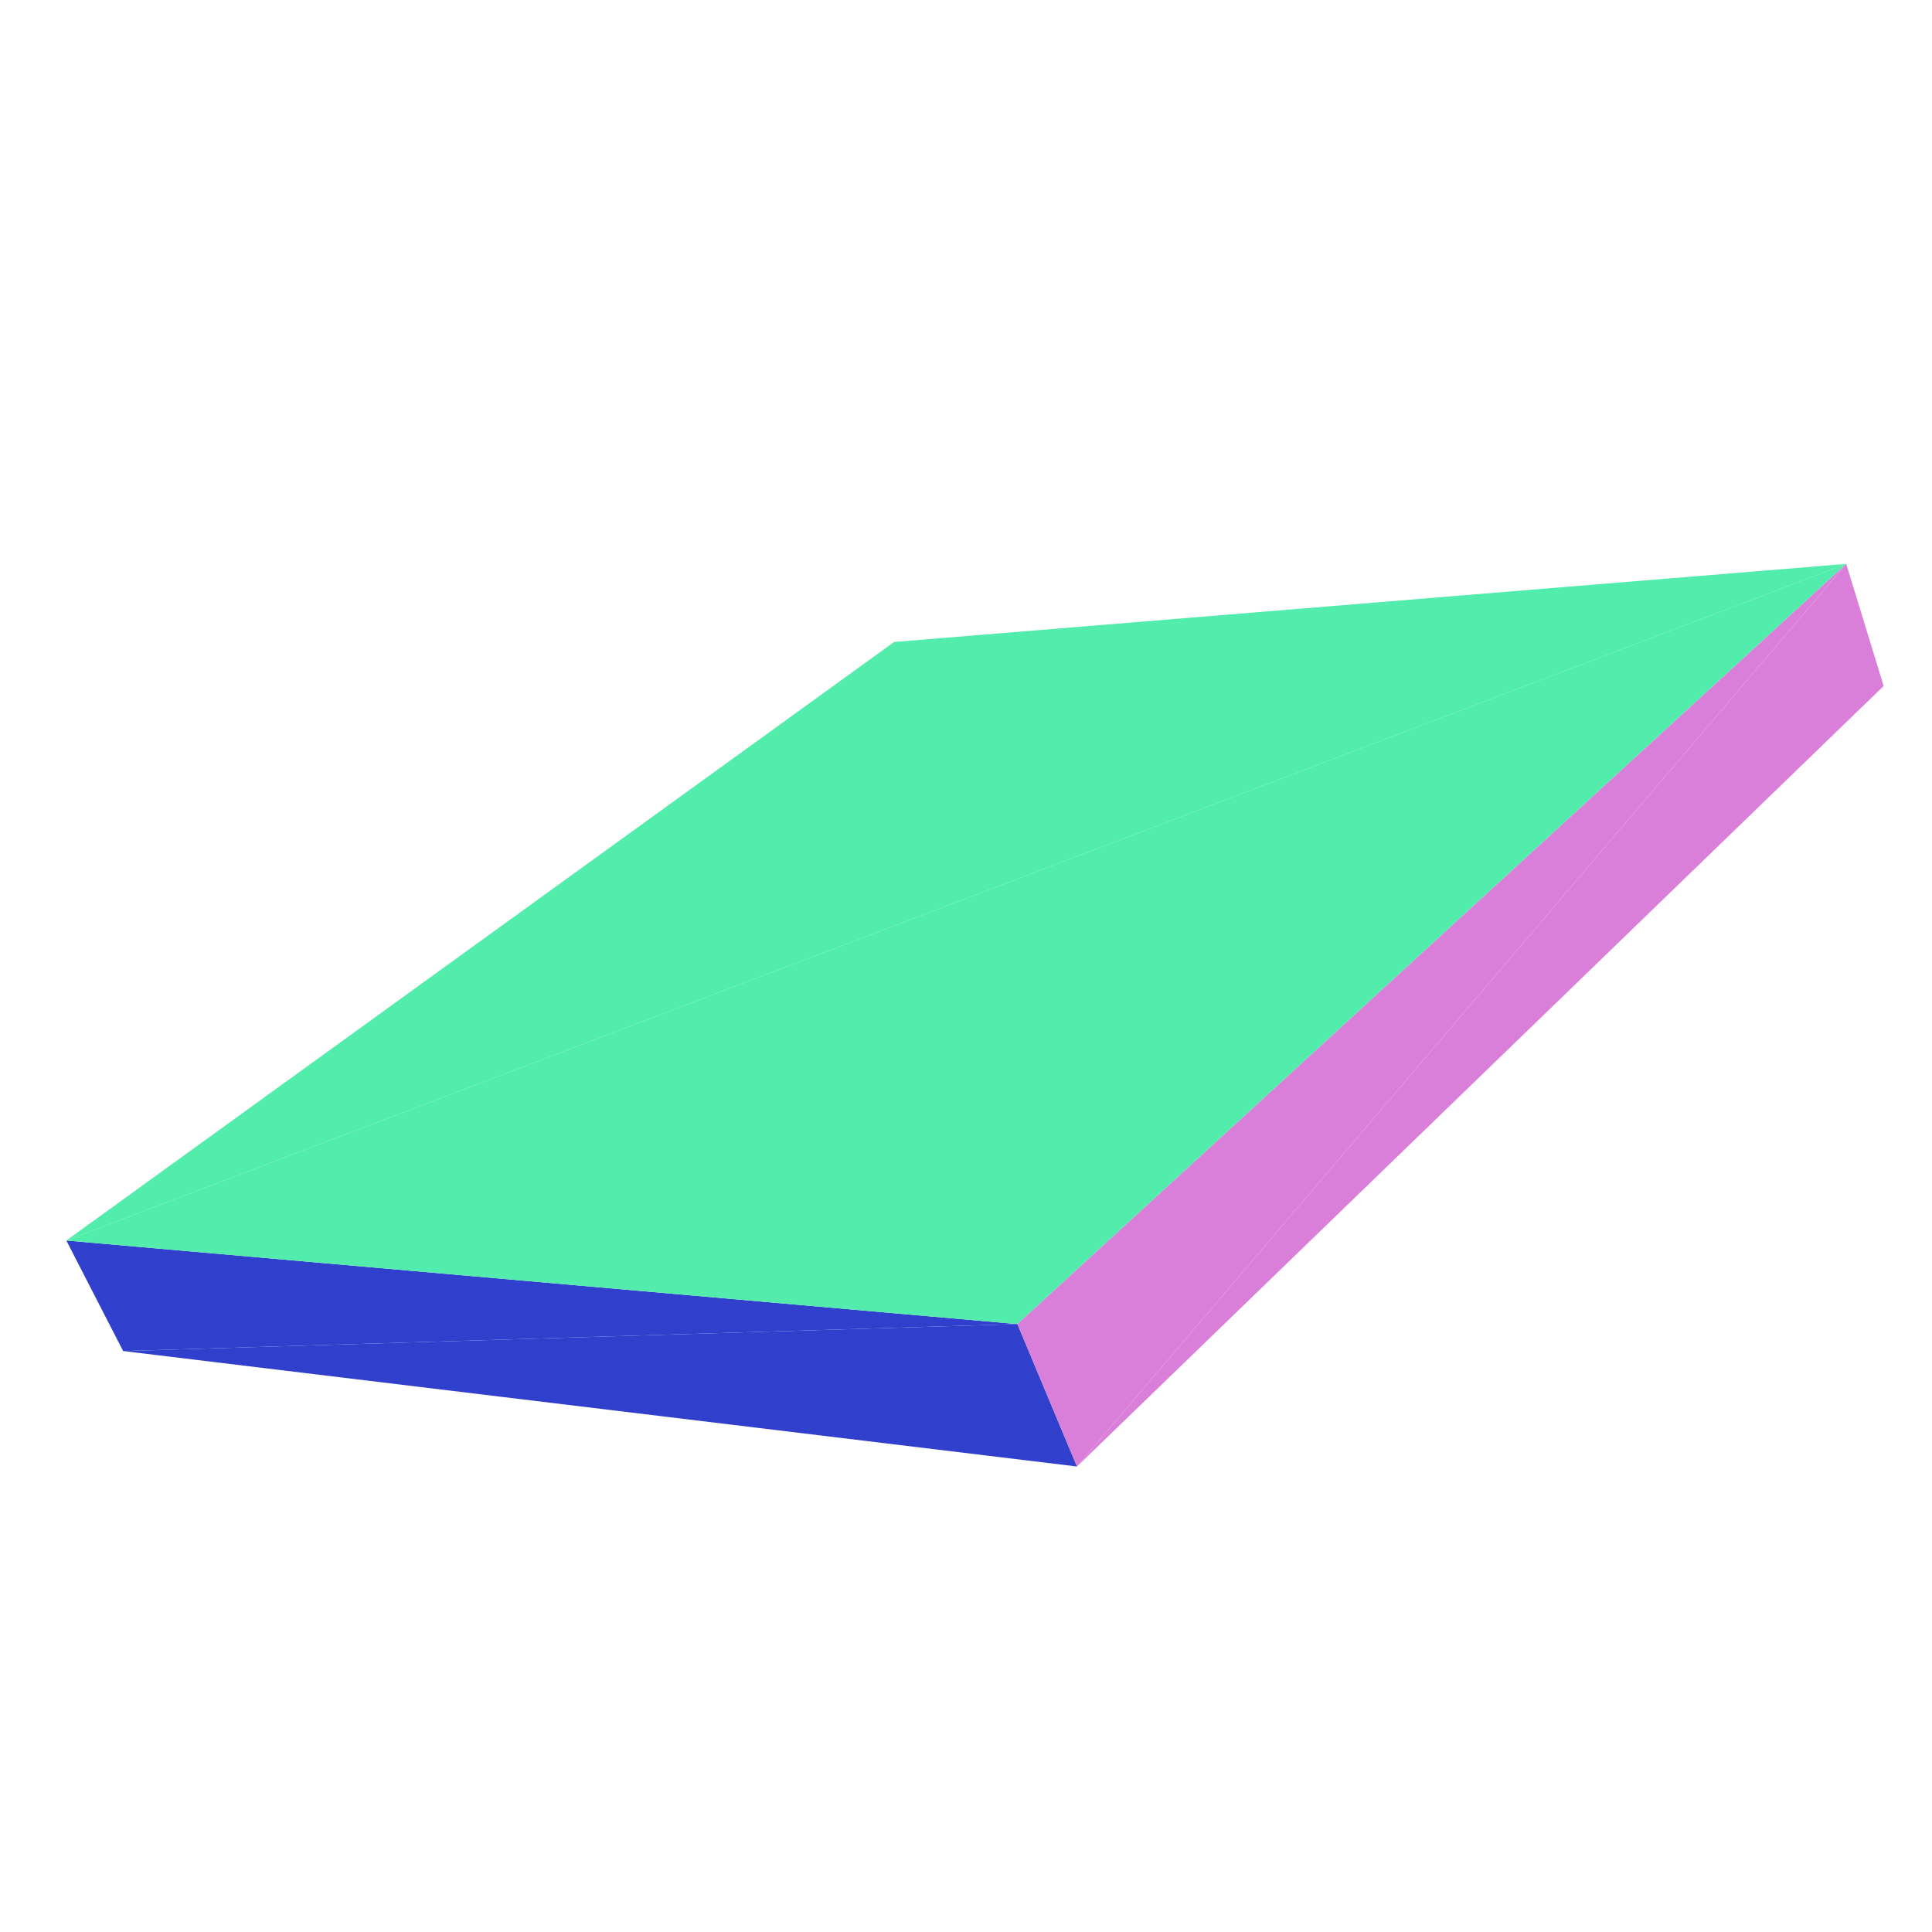<svg viewBox="-250 -250 500 500" width="500" height="500" xmlns="http://www.w3.org/2000/svg"><path d="M227.804,-104.063L-18.597,-83.86L-232.833,71.044z" style="fill:rgb(82,237,172)"/><path d="M-218.136,99.647L13.311,92.673L-232.833,71.044z" style="fill:rgb(49,63,205)"/><path d="M227.804,-104.063L-232.833,71.044L13.311,92.673z" style="fill:rgb(82,237,172)"/><path d="M237.487,-72.464L227.804,-104.063L28.726,129.529z" style="fill:rgb(217,127,217)"/><path d="M28.726,129.529L13.311,92.673L-218.136,99.647z" style="fill:rgb(49,63,205)"/><path d="M28.726,129.529L227.804,-104.063L13.311,92.673z" style="fill:rgb(217,127,217)"/></svg>